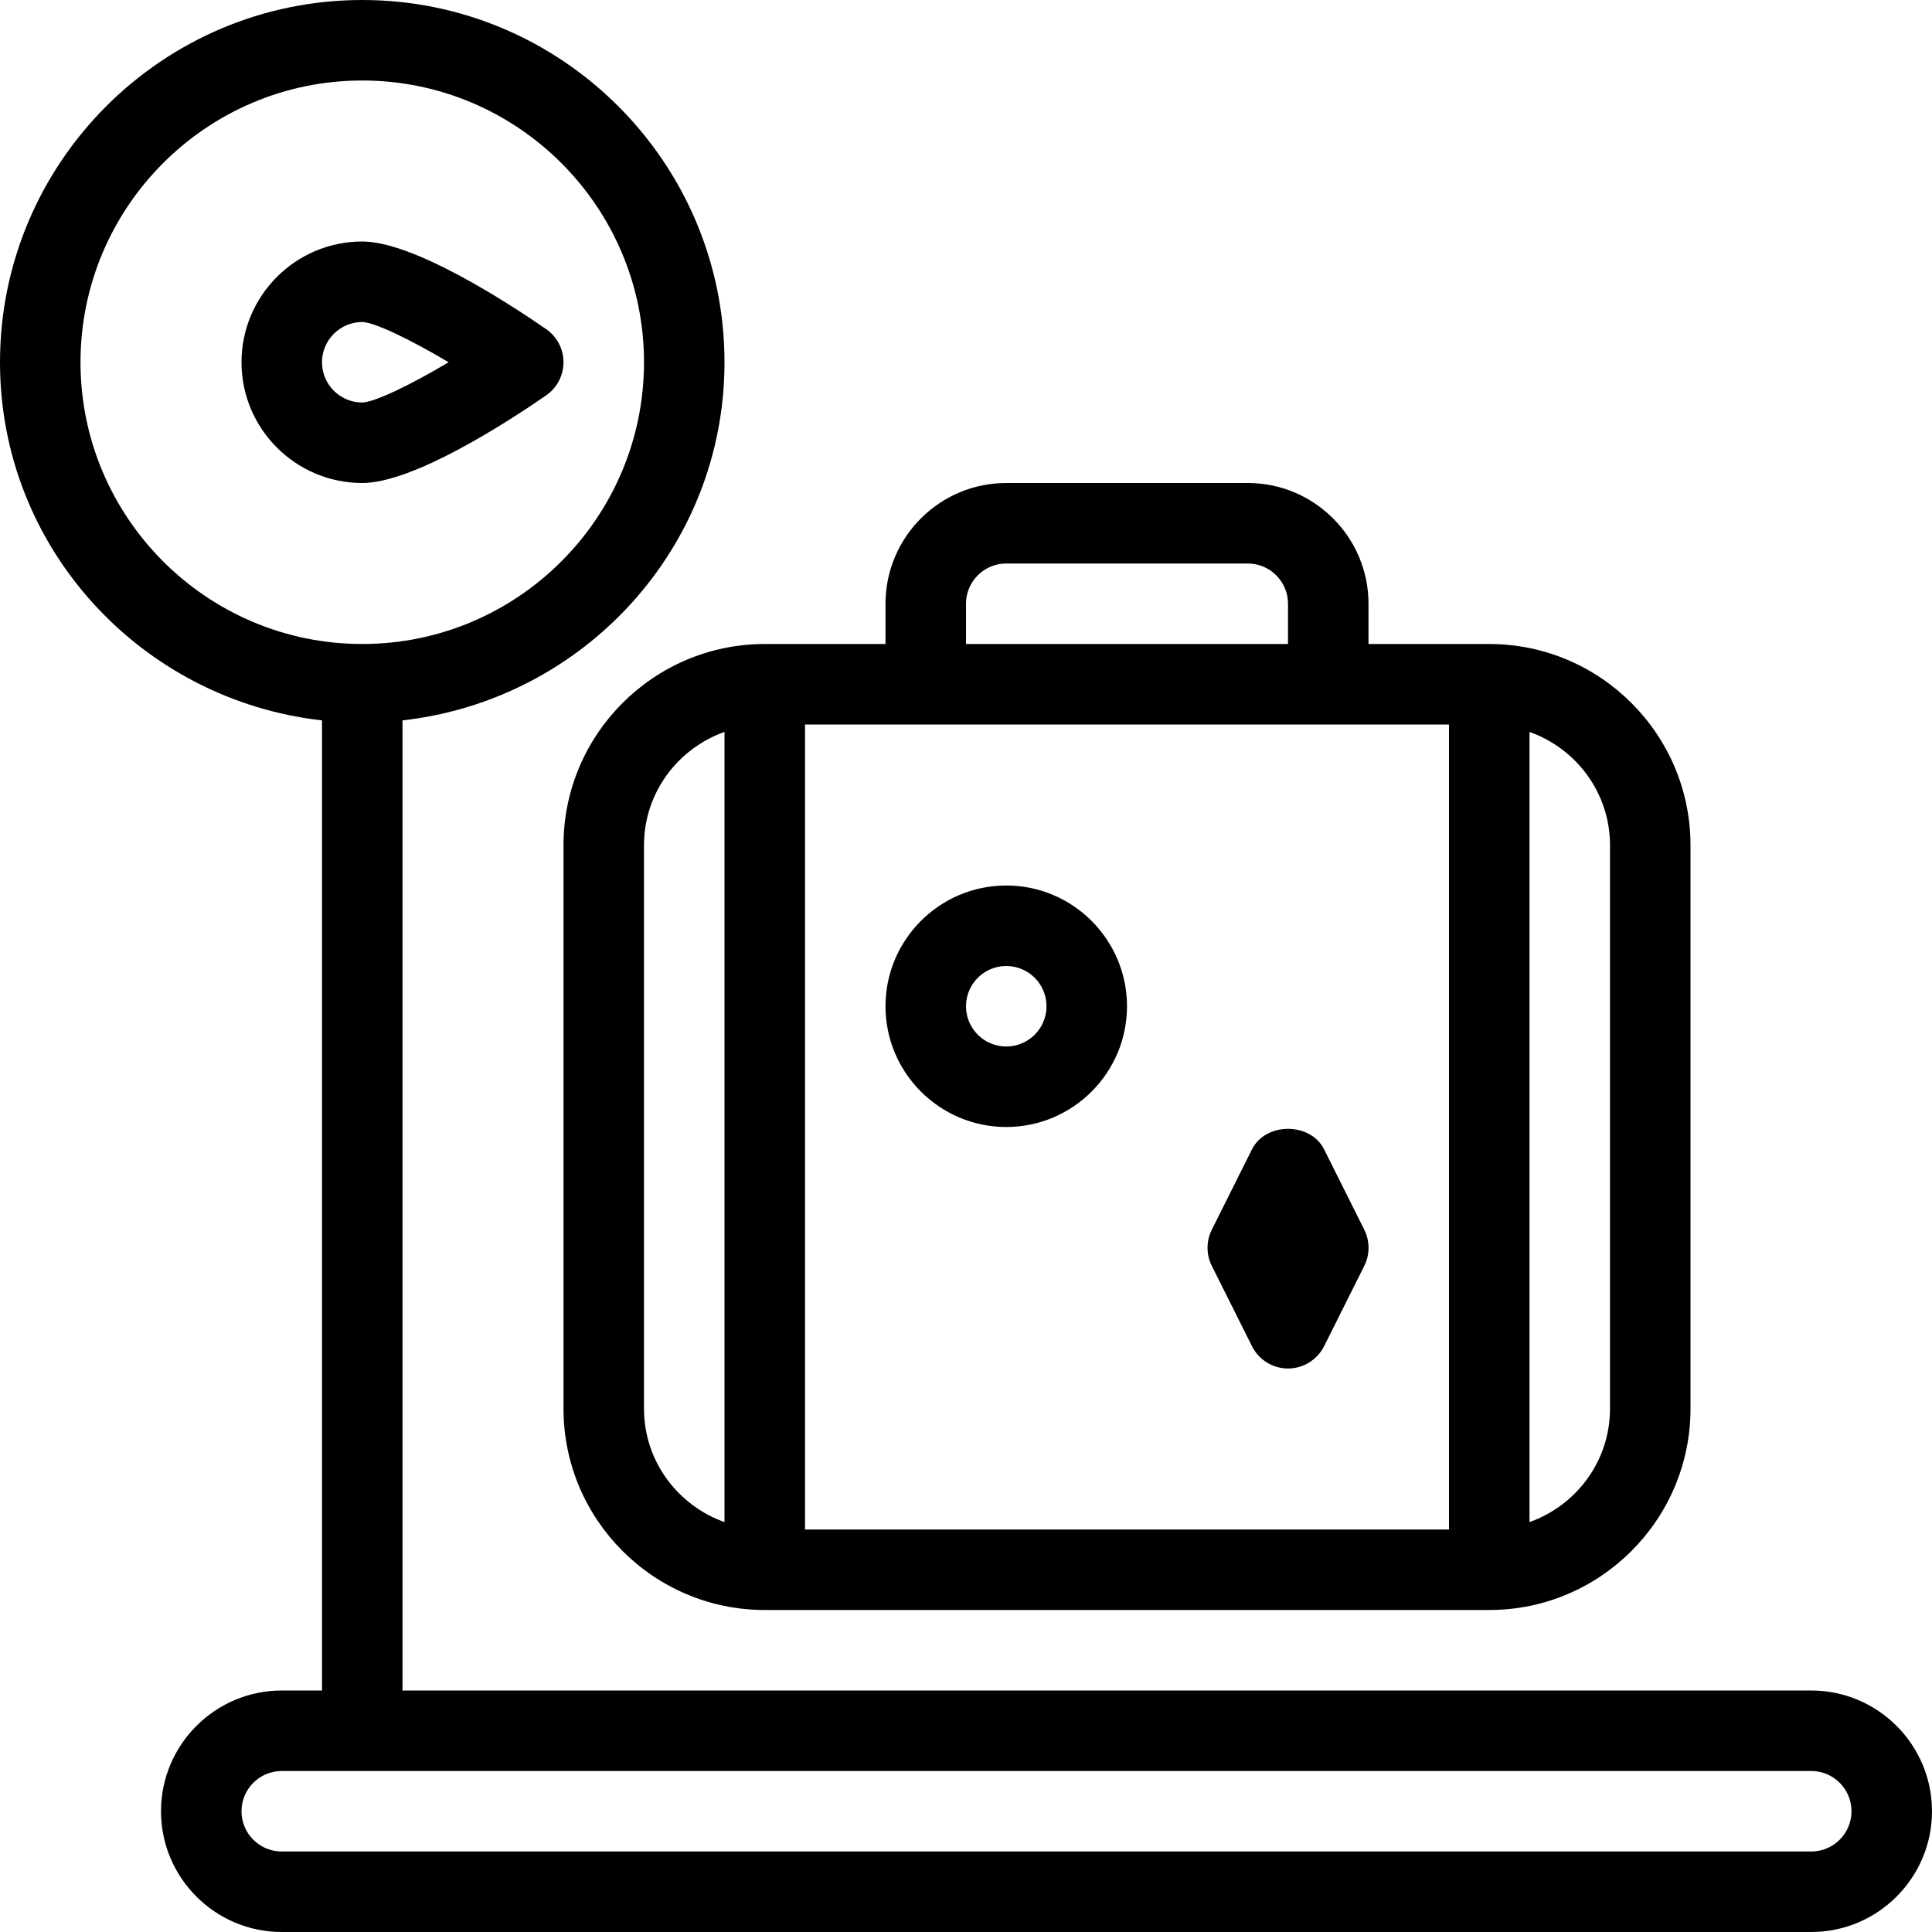 <?xml version="1.0" encoding="iso-8859-1"?>
<!-- Generator: Adobe Illustrator 19.0.0, SVG Export Plug-In . SVG Version: 6.00 Build 0)  -->
<svg version="1.1" id="Layer_1" xmlns="http://www.w3.org/2000/svg" xmlns:xlink="http://www.w3.org/1999/xlink" x="0px" y="0px"
	 viewBox="0 0 24 24" style="enable-background:new 0 0 24 24;" xml:space="preserve">
<g>
	<g>
		<path d="M22.5,21H5V8.949C7.244,8.697,9,6.81,9,4.5C9,2.019,6.981,0,4.5,0S0,2.019,0,4.5c0,2.31,1.756,4.197,4,4.449V21H3.5
			C2.673,21,2,21.673,2,22.5C2,23.327,2.673,24,3.5,24h19c0.827,0,1.5-0.673,1.5-1.5C24,21.673,23.327,21,22.5,21z M1,4.5
			C1,2.57,2.57,1,4.5,1S8,2.57,8,4.5S6.43,8,4.5,8S1,6.43,1,4.5z M22.5,23h-19C3.224,23,3,22.776,3,22.5S3.224,22,3.5,22h19
			c0.276,0,0.5,0.224,0.5,0.5S22.776,23,22.5,23z M7,10.5v7C7,18.878,8.122,20,9.5,20h9c1.378,0,2.5-1.122,2.5-2.5v-7
			C21,9.122,19.878,8,18.5,8H17V7.5C17,6.673,16.327,6,15.5,6h-3C11.673,6,11,6.673,11,7.5V8H9.5C8.122,8,7,9.122,7,10.5z M19,9.092
			c0.581,0.207,1,0.757,1,1.408v7c0,0.651-0.419,1.201-1,1.408V9.092z M12,7.5C12,7.224,12.224,7,12.5,7h3C15.776,7,16,7.224,16,7.5
			V8h-4V7.5z M10,9h8v10h-8V9z M8,10.5c0-0.651,0.419-1.201,1-1.408v9.816c-0.581-0.207-1-0.757-1-1.408V10.5z M16.448,14.277
			c-0.17-0.339-0.725-0.339-0.895,0l-0.5,1c-0.07,0.14-0.07,0.306,0,0.447l0.5,1C15.638,16.893,15.811,17,16,17
			s0.362-0.107,0.448-0.276l0.5-1c0.07-0.14,0.07-0.306,0-0.447L16.448,14.277z M12.5,11c-0.827,0-1.5,0.673-1.5,1.5
			c0,0.827,0.673,1.5,1.5,1.5s1.5-0.673,1.5-1.5C14,11.673,13.327,11,12.5,11z M12.5,13c-0.276,0-0.5-0.224-0.5-0.5
			s0.224-0.5,0.5-0.5s0.5,0.224,0.5,0.5S12.776,13,12.5,13z M6.784,4.912C6.919,4.818,7,4.664,7,4.5S6.919,4.182,6.784,4.088
			C6.31,3.761,5.139,3,4.5,3C3.673,3,3,3.673,3,4.5C3,5.327,3.673,6,4.5,6C5.139,6,6.31,5.239,6.784,4.912z M4,4.5
			C4,4.224,4.225,4,4.5,4c0.152,0.004,0.588,0.212,1.073,0.5C5.088,4.788,4.653,4.996,4.5,5C4.224,5,4,4.776,4,4.5z"/>
	</g>
</g>
</svg>
